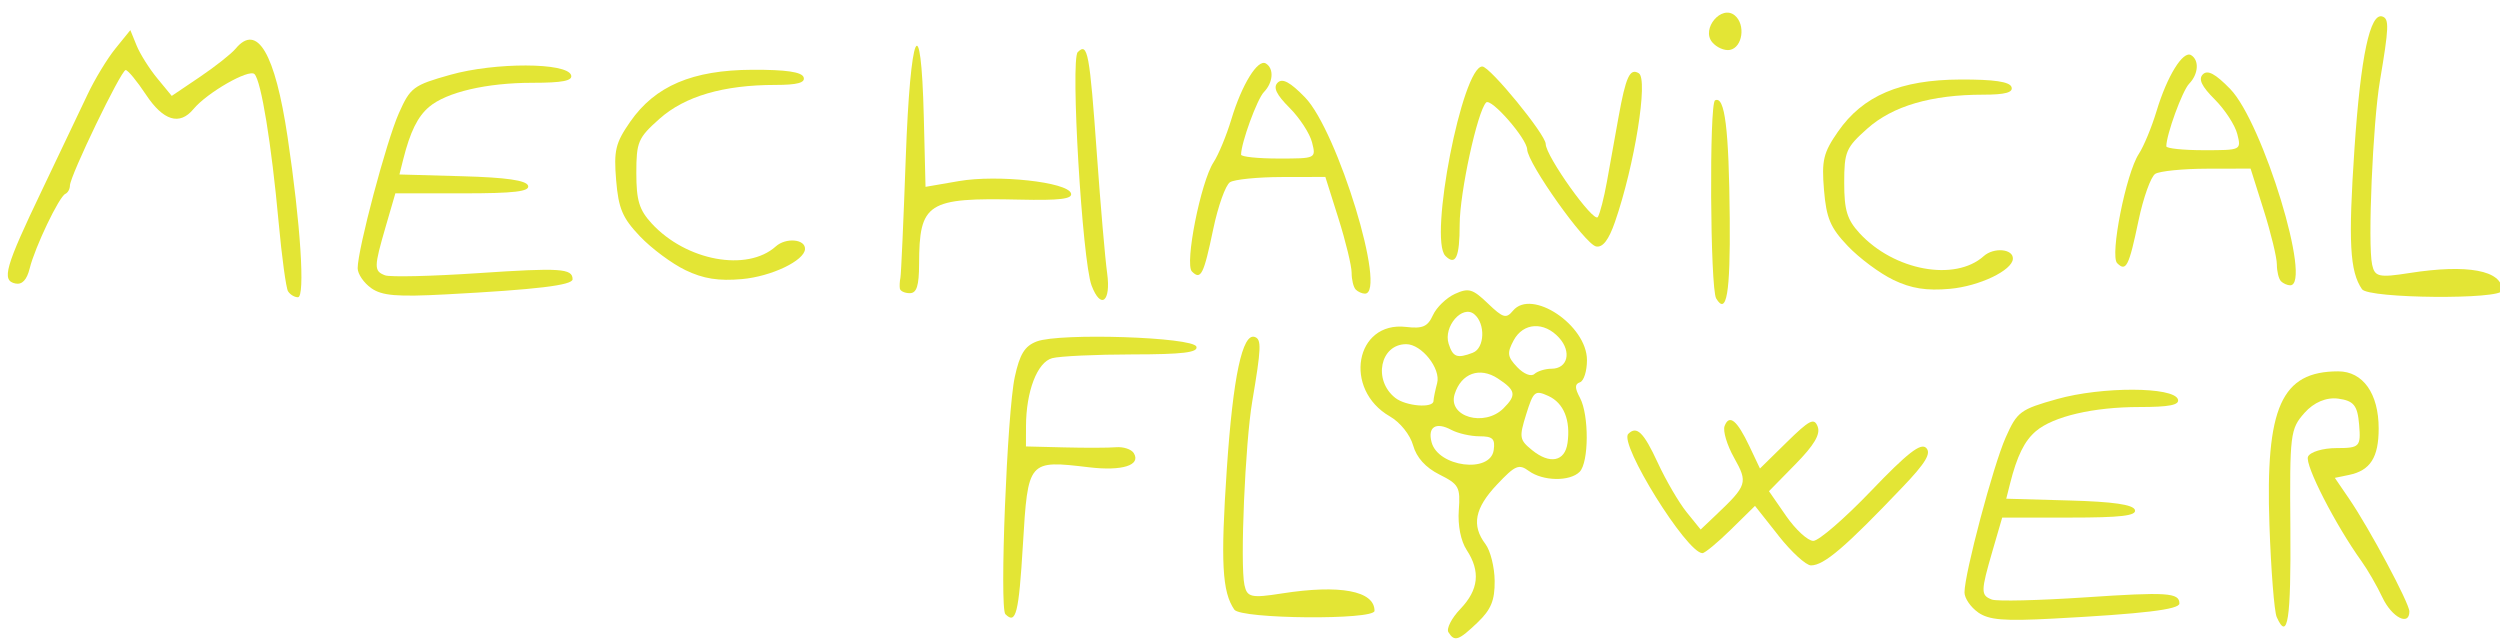 <?xml version="1.0" encoding="UTF-8" standalone="no"?>
<!-- Created with Inkscape (http://www.inkscape.org/) -->

<svg
   width="407.082"
   height="104.874"
   viewBox="0 0 107.707 27.748"
   version="1.1"
   id="svg5"
   xml:space="preserve"
   inkscape:version="1.1 (c68e22c387, 2021-05-23)"
   sodipodi:docname="mechanical_flower3_yellow.svg"
   xmlns:inkscape="http://www.inkscape.org/namespaces/inkscape"
   xmlns:sodipodi="http://sodipodi.sourceforge.net/DTD/sodipodi-0.dtd"
   xmlns="http://www.w3.org/2000/svg"
   xmlns:svg="http://www.w3.org/2000/svg"><sodipodi:namedview
     id="namedview7"
     pagecolor="#ffffff"
     bordercolor="#111111"
     borderopacity="1"
     inkscape:showpageshadow="0"
     inkscape:pageopacity="0"
     inkscape:pagecheckerboard="1"
     inkscape:deskcolor="#d1d1d1"
     inkscape:document-units="mm"
     showgrid="false"
     inkscape:zoom="2.1417558"
     inkscape:cx="164.11768"
     inkscape:cy="170.18747"
     inkscape:window-width="1920"
     inkscape:window-height="1017"
     inkscape:window-x="1912"
     inkscape:window-y="-8"
     inkscape:window-maximized="1"
     inkscape:current-layer="layer1"
     inkscape:pageshadow="2" /><defs
     id="defs2" /><g
     inkscape:label="Calque 1"
     inkscape:groupmode="layer"
     id="layer1"
     transform="translate(-5.367,-2.59)"><path
       style="fill:#e3e535;stroke-width:0.265;fill-opacity:1"
       id="path989"
       d="" /><path
       style="fill:#e3e535;stroke-width:0.265;fill-opacity:1"
       id="path987"
       d="" /><path
       style="fill:#e3e535;stroke-width:0.265;fill-opacity:1"
       d="m 63.775,15.063 c -0.097,-0.097 -0.176,-0.421 -0.176,-0.72 0,-0.299 -0.255,-1.351 -0.566,-2.337 l -0.566,-1.793 -1.881,0.004 c -1.035,0.002 -2.037,0.103 -2.227,0.223 -0.19,0.12 -0.515,1.029 -0.722,2.019 -0.412,1.97 -0.534,2.212 -0.919,1.827 -0.321,-0.321 0.381,-3.862 0.933,-4.706 0.213,-0.324 0.556,-1.154 0.764,-1.843 0.454,-1.509 1.145,-2.626 1.491,-2.411 0.357,0.22 0.314,0.818 -0.087,1.231 -0.292,0.3 -0.983,2.194 -0.983,2.695 0,0.092 0.727,0.168 1.616,0.168 1.613,0 1.616,-0.002 1.442,-0.695 -0.096,-0.382 -0.533,-1.054 -0.971,-1.492 -0.57,-0.57 -0.715,-0.878 -0.511,-1.082 0.204,-0.204 0.539,-0.024 1.177,0.632 1.405,1.446 3.547,8.458 2.583,8.458 -0.121,0 -0.3,-0.079 -0.397,-0.176 z"
       id="path3386" /><path
       style="fill:#e3e535;stroke-width:0.265;fill-opacity:1"
       d="m 103.637,14.704 c -0.097,-0.097 -0.176,-0.421 -0.176,-0.72 0,-0.299 -0.255,-1.351 -0.566,-2.337 l -0.566,-1.793 -1.881,0.004 c -1.035,0.002 -2.037,0.103 -2.227,0.223 -0.19,0.12 -0.515,1.029 -0.722,2.019 -0.412,1.97 -0.534,2.212 -0.919,1.827 -0.321,-0.321 0.381,-3.862 0.933,-4.706 0.213,-0.324 0.556,-1.154 0.764,-1.843 0.454,-1.509 1.145,-2.626 1.491,-2.411 0.357,0.22 0.314,0.818 -0.087,1.231 -0.292,0.3 -0.983,2.194 -0.983,2.695 0,0.092 0.727,0.168 1.616,0.168 1.613,0 1.616,-0.002 1.442,-0.695 -0.096,-0.382 -0.533,-1.054 -0.971,-1.492 -0.57,-0.57 -0.715,-0.878 -0.511,-1.082 0.204,-0.204 0.539,-0.024 1.177,0.632 1.405,1.446 3.547,8.458 2.583,8.458 -0.121,0 -0.3,-0.079 -0.397,-0.176 z"
       id="path3386-4" /><path
       style="fill:#e3e535;stroke-width:0.265;fill-opacity:1"
       d="M 34.899,14.229 C 34.317,13.95 33.434,13.294 32.937,12.771 32.186,11.981 32.013,11.575 31.912,10.354 31.806,9.074 31.883,8.752 32.514,7.841 c 1.073,-1.548 2.684,-2.235 5.27,-2.245 1.443,-0.006 2.127,0.094 2.205,0.322 0.081,0.236 -0.269,0.331 -1.219,0.331 -2.233,0 -3.898,0.487 -4.99,1.459 -0.925,0.823 -0.998,0.994 -0.998,2.339 0,1.18 0.124,1.585 0.661,2.17 1.483,1.612 4.112,2.098 5.348,0.989 0.436,-0.391 1.276,-0.316 1.258,0.112 -0.02,0.501 -1.449,1.183 -2.714,1.296 -1.011,0.09 -1.661,-0.013 -2.437,-0.385 z"
       id="path3390" /><path
       style="fill:#e3e535;stroke-width:0.265;fill-opacity:1"
       d="M 86.937,14.648 C 86.355,14.369 85.473,13.713 84.976,13.191 84.224,12.401 84.052,11.994 83.95,10.773 83.844,9.494 83.922,9.171 84.553,8.261 c 1.073,-1.548 2.684,-2.235 5.27,-2.245 1.443,-0.006 2.127,0.094 2.205,0.322 0.081,0.236 -0.269,0.331 -1.219,0.331 -2.233,0 -3.898,0.487 -4.99,1.459 -0.925,0.823 -0.998,0.994 -0.998,2.339 0,1.18 0.124,1.585 0.661,2.17 1.483,1.612 4.112,2.098 5.348,0.989 0.436,-0.391 1.276,-0.316 1.258,0.112 -0.02,0.501 -1.449,1.183 -2.714,1.296 -1.011,0.09 -1.661,-0.013 -2.437,-0.385 z"
       id="path3390-3" /><path
       style="fill:#e3e535;stroke-width:0.265;fill-opacity:1"
       d="m 21.361,15.003 c -0.322,-0.225 -0.585,-0.611 -0.585,-0.858 0,-0.81 1.239,-5.474 1.775,-6.678 0.494,-1.11 0.622,-1.206 2.22,-1.655 1.922,-0.541 5.02,-0.532 5.2,0.014 0.08,0.243 -0.364,0.331 -1.668,0.331 -1.972,0 -3.698,0.403 -4.449,1.038 -0.495,0.418 -0.818,1.076 -1.118,2.272 l -0.161,0.64 2.717,0.076 c 1.882,0.052 2.75,0.177 2.826,0.406 0.083,0.251 -0.591,0.331 -2.804,0.331 h -2.914 l -0.416,1.43 c -0.511,1.759 -0.513,1.916 -0.028,2.102 0.213,0.082 2.018,0.039 4.01,-0.094 3.544,-0.238 4.069,-0.204 4.069,0.263 0,0.259 -1.55,0.445 -5.435,0.651 -2.137,0.114 -2.771,0.061 -3.241,-0.268 z"
       id="path3394" /><path
       style="fill:#e3e535;stroke-width:0.265;fill-opacity:1"
       d="m 90.588,28.972 c -0.322,-0.225 -0.585,-0.611 -0.585,-0.858 0,-0.81 1.239,-5.474 1.775,-6.678 0.494,-1.11 0.622,-1.206 2.22,-1.655 1.922,-0.541 5.02,-0.532 5.2,0.014 0.08,0.243 -0.364,0.331 -1.668,0.331 -1.972,0 -3.698,0.403 -4.449,1.038 -0.495,0.418 -0.818,1.076 -1.118,2.272 l -0.161,0.64 2.717,0.076 c 1.882,0.052 2.75,0.177 2.826,0.406 0.083,0.251 -0.591,0.331 -2.804,0.331 h -2.914 l -0.416,1.43 c -0.511,1.759 -0.513,1.916 -0.028,2.102 0.213,0.082 2.018,0.039 4.01,-0.094 3.544,-0.238 4.069,-0.204 4.069,0.263 0,0.259 -1.55,0.445 -5.435,0.651 -2.137,0.114 -2.771,0.061 -3.241,-0.268 z"
       id="path3394-0" /><path
       style="fill:#e3e535;stroke-width:0.265;fill-opacity:1"
       d="m 48.682,29.052 c -0.26,-0.26 0.075,-8.711 0.405,-10.223 0.215,-0.988 0.429,-1.332 0.947,-1.529 0.992,-0.377 6.739,-0.189 6.877,0.225 0.083,0.251 -0.583,0.332 -2.757,0.334 -1.576,0.002 -3.132,0.075 -3.457,0.162 -0.643,0.172 -1.125,1.43 -1.127,2.943 l -0.002,0.86 1.654,0.041 c 0.91,0.023 1.913,0.02 2.229,-0.007 0.316,-0.026 0.659,0.087 0.762,0.253 0.323,0.522 -0.494,0.781 -1.927,0.611 -2.628,-0.312 -2.63,-0.31 -2.849,3.333 -0.178,2.969 -0.3,3.451 -0.753,2.997 z"
       id="path3398" /><path
       style="fill:#e3e535;stroke-width:0.265;fill-opacity:1"
       d="m 52.395,14.89 c -0.403,-1.067 -0.916,-9.733 -0.596,-10.054 0.429,-0.429 0.511,0.007 0.827,4.432 0.156,2.183 0.354,4.475 0.44,5.093 0.171,1.231 -0.273,1.582 -0.671,0.529 z m -8.26,0.132 c -0.017,-0.109 -0.007,-0.318 0.024,-0.463 0.03,-0.146 0.134,-2.467 0.23,-5.159 0.198,-5.542 0.659,-6.586 0.778,-1.762 l 0.074,3.002 1.437,-0.248 c 1.668,-0.287 4.669,0.039 4.83,0.525 0.081,0.245 -0.476,0.313 -2.228,0.273 -3.967,-0.09 -4.309,0.13 -4.316,2.774 -0.003,0.939 -0.104,1.257 -0.4,1.257 -0.218,0 -0.411,-0.089 -0.428,-0.198 z"
       id="path3392" /><path
       style="fill:#e3e535;stroke-width:0.265;fill-opacity:1"
       d="m 79.304,15.447 c -0.258,-0.432 -0.302,-8.404 -0.048,-8.533 0.422,-0.213 0.599,1.213 0.633,5.093 0.028,3.22 -0.137,4.19 -0.585,3.44 z M 79.132,4.407 c -0.481,-0.58 0.403,-1.627 0.974,-1.153 0.476,0.395 0.337,1.382 -0.21,1.486 -0.232,0.044 -0.576,-0.106 -0.764,-0.333 z"
       id="path3400" /><path
       style="fill:#e3e535;stroke-width:0.29;fill-opacity:1"
       d="m 107.129,15.051 c -0.528,-0.766 -0.596,-2.039 -0.324,-6.069 0.268,-3.971 0.672,-5.869 1.207,-5.679 0.292,0.103 0.277,0.476 -0.111,2.771 -0.307,1.813 -0.529,7.02 -0.337,7.915 0.113,0.53 0.291,0.571 1.609,0.364 2.506,-0.393 3.998,-0.113 3.995,0.749 -0.002,0.403 -5.758,0.354 -6.038,-0.051 z"
       id="path3388" /><path
       style="fill:#e3e535;stroke-width:0.29;fill-opacity:1"
       d="m 58.546,28.856 c -0.528,-0.766 -0.596,-2.039 -0.324,-6.069 0.268,-3.971 0.672,-5.869 1.207,-5.679 0.292,0.103 0.277,0.476 -0.111,2.771 -0.307,1.813 -0.529,7.02 -0.337,7.915 0.113,0.53 0.291,0.571 1.609,0.364 2.506,-0.393 3.998,-0.113 3.995,0.749 -0.002,0.403 -5.758,0.354 -6.038,-0.051 z"
       id="path3388-3" /><path
       style="fill:#e3e535;stroke-width:0.265;fill-opacity:1"
       d="m 17.777,15.143 c -0.086,-0.14 -0.269,-1.479 -0.406,-2.977 -0.309,-3.376 -0.751,-6.091 -1.04,-6.383 -0.235,-0.238 -2.041,0.797 -2.631,1.508 -0.596,0.718 -1.299,0.503 -2.046,-0.625 -0.385,-0.582 -0.778,-1.058 -0.873,-1.058 -0.198,0 -2.402,4.567 -2.402,4.977 0,0.149 -0.089,0.31 -0.198,0.358 -0.269,0.12 -1.309,2.294 -1.535,3.21 -0.122,0.495 -0.326,0.711 -0.614,0.652 -0.611,-0.126 -0.449,-0.696 1.148,-4.032 0.768,-1.604 1.648,-3.453 1.956,-4.107 0.308,-0.655 0.849,-1.548 1.203,-1.984 l 0.643,-0.794 0.269,0.661 c 0.148,0.364 0.549,1.002 0.892,1.417 l 0.623,0.756 1.208,-0.815 c 0.664,-0.448 1.358,-0.997 1.543,-1.219 0.93,-1.12 1.699,0.186 2.24,3.807 0.559,3.737 0.763,6.902 0.446,6.902 -0.147,0 -0.338,-0.115 -0.424,-0.254 z"
       id="path3402" /><path
       style="fill:#e3e535;stroke-width:0.265;fill-opacity:1"
       d="m 67.638,13.613 c -0.721,-0.721 0.729,-8.158 1.591,-8.158 0.329,0 2.731,2.934 2.731,3.336 0,0.524 2.074,3.43 2.247,3.149 0.091,-0.148 0.267,-0.834 0.391,-1.525 0.124,-0.691 0.349,-1.942 0.5,-2.781 0.314,-1.744 0.491,-2.124 0.874,-1.887 0.413,0.255 -0.181,3.964 -1.027,6.403 -0.27,0.779 -0.527,1.113 -0.813,1.058 -0.476,-0.092 -2.951,-3.576 -2.97,-4.181 -0.015,-0.47 -1.557,-2.233 -1.768,-2.021 -0.377,0.377 -1.14,3.894 -1.14,5.257 0,1.413 -0.174,1.794 -0.617,1.351 z"
       id="path3396" /><path
       style="fill:#e3e535;stroke-width:0.265;fill-opacity:1"
       d="m 81.991,25.667 -1.014,-1.282 -1.036,1.018 c -0.57,0.56 -1.123,1.018 -1.228,1.018 -0.673,0 -3.61,-4.723 -3.195,-5.138 0.363,-0.363 0.662,-0.072 1.266,1.235 0.353,0.764 0.914,1.726 1.247,2.138 l 0.605,0.748 0.656,-0.623 c 1.353,-1.284 1.388,-1.394 0.784,-2.47 -0.305,-0.543 -0.489,-1.158 -0.409,-1.366 0.202,-0.526 0.535,-0.255 1.069,0.87 l 0.455,0.96 1.155,-1.134 c 0.985,-0.967 1.181,-1.065 1.332,-0.671 0.126,0.329 -0.151,0.798 -0.961,1.622 l -1.138,1.16 0.741,1.07 c 0.408,0.588 0.933,1.07 1.168,1.071 0.235,6.09e-4 1.356,-0.969 2.492,-2.155 1.558,-1.627 2.14,-2.081 2.37,-1.852 0.23,0.23 -0.017,0.643 -1.007,1.681 -2.474,2.598 -3.392,3.382 -3.954,3.382 -0.213,0 -0.844,-0.577 -1.401,-1.282 z"
       id="path3406" /><path
       style="fill:#e3e535;stroke-width:0.265;fill-opacity:1"
       d="m 67.77,29.832 c -0.097,-0.157 0.134,-0.61 0.514,-1.007 0.789,-0.823 0.874,-1.62 0.272,-2.539 -0.254,-0.388 -0.388,-1.06 -0.34,-1.716 0.072,-0.995 0.007,-1.113 -0.833,-1.535 -0.6,-0.301 -0.988,-0.731 -1.136,-1.259 -0.129,-0.458 -0.557,-0.992 -1,-1.246 -2.025,-1.162 -1.494,-4.11 0.694,-3.855 0.719,0.084 0.934,-0.01 1.161,-0.507 0.153,-0.336 0.58,-0.748 0.948,-0.916 0.589,-0.268 0.762,-0.218 1.418,0.411 0.658,0.631 0.788,0.668 1.084,0.312 0.803,-0.968 3.186,0.626 3.186,2.131 0,0.47 -0.136,0.9 -0.303,0.955 -0.227,0.076 -0.227,0.242 0,0.666 0.398,0.743 0.388,2.79 -0.015,3.193 -0.423,0.423 -1.581,0.403 -2.185,-0.038 -0.432,-0.316 -0.587,-0.249 -1.373,0.584 -0.962,1.019 -1.106,1.762 -0.498,2.565 0.214,0.282 0.392,0.997 0.397,1.589 0.007,0.839 -0.155,1.231 -0.734,1.786 -0.821,0.786 -0.996,0.845 -1.256,0.425 z m 1.95,-7.85 c 0.069,-0.488 -0.041,-0.595 -0.613,-0.595 -0.383,0 -0.93,-0.125 -1.214,-0.277 -0.662,-0.354 -1.023,-0.13 -0.851,0.529 0.28,1.072 2.534,1.361 2.678,0.343 z m 3.179,-0.294 c 0.141,-0.993 -0.159,-1.735 -0.825,-2.039 -0.575,-0.262 -0.644,-0.205 -0.954,0.788 -0.311,0.998 -0.294,1.103 0.258,1.55 0.761,0.616 1.408,0.488 1.52,-0.3 z m -2.753,-1.511 c 0.566,-0.566 0.526,-0.774 -0.248,-1.281 -0.782,-0.512 -1.575,-0.226 -1.86,0.672 -0.31,0.978 1.28,1.438 2.108,0.61 z m -3.02,-0.312 c 0.002,-0.109 0.073,-0.455 0.157,-0.769 0.167,-0.624 -0.669,-1.678 -1.332,-1.678 -1.125,0 -1.44,1.553 -0.471,2.315 0.457,0.359 1.64,0.454 1.646,0.132 z m 5.085,-1.389 c 0.697,0 0.875,-0.727 0.327,-1.333 -0.644,-0.712 -1.546,-0.66 -1.96,0.113 -0.291,0.544 -0.27,0.705 0.154,1.151 0.283,0.298 0.599,0.423 0.743,0.294 0.138,-0.124 0.469,-0.225 0.736,-0.225 z m -3.39,-0.69 c 0.511,-0.196 0.551,-1.252 0.062,-1.658 -0.511,-0.424 -1.34,0.529 -1.105,1.271 0.184,0.58 0.366,0.647 1.043,0.388 z"
       id="path3408" /><path
       style="fill:#e3e535;stroke-width:0.312;fill-opacity:1"
       d="m 103.454,29.175 c -0.105,-0.235 -0.246,-2.02 -0.313,-3.968 -0.176,-5.075 0.514,-6.618 2.962,-6.618 1.067,0 1.744,0.955 1.744,2.462 0,1.246 -0.36,1.811 -1.275,2 l -0.614,0.127 0.614,0.898 c 0.875,1.28 2.598,4.502 2.598,4.859 0,0.646 -0.755,0.254 -1.159,-0.6 -0.234,-0.496 -0.639,-1.198 -0.899,-1.56 -1.13,-1.573 -2.46,-4.172 -2.309,-4.511 0.09,-0.203 0.642,-0.369 1.225,-0.369 1.001,0 1.056,-0.057 0.977,-1.01 -0.069,-0.828 -0.23,-1.029 -0.898,-1.12 -0.513,-0.069 -1.052,0.158 -1.455,0.613 -0.615,0.695 -0.64,0.894 -0.609,4.974 0.03,3.95 -0.114,4.888 -0.588,3.824 z"
       id="path3404" /></g></svg>
